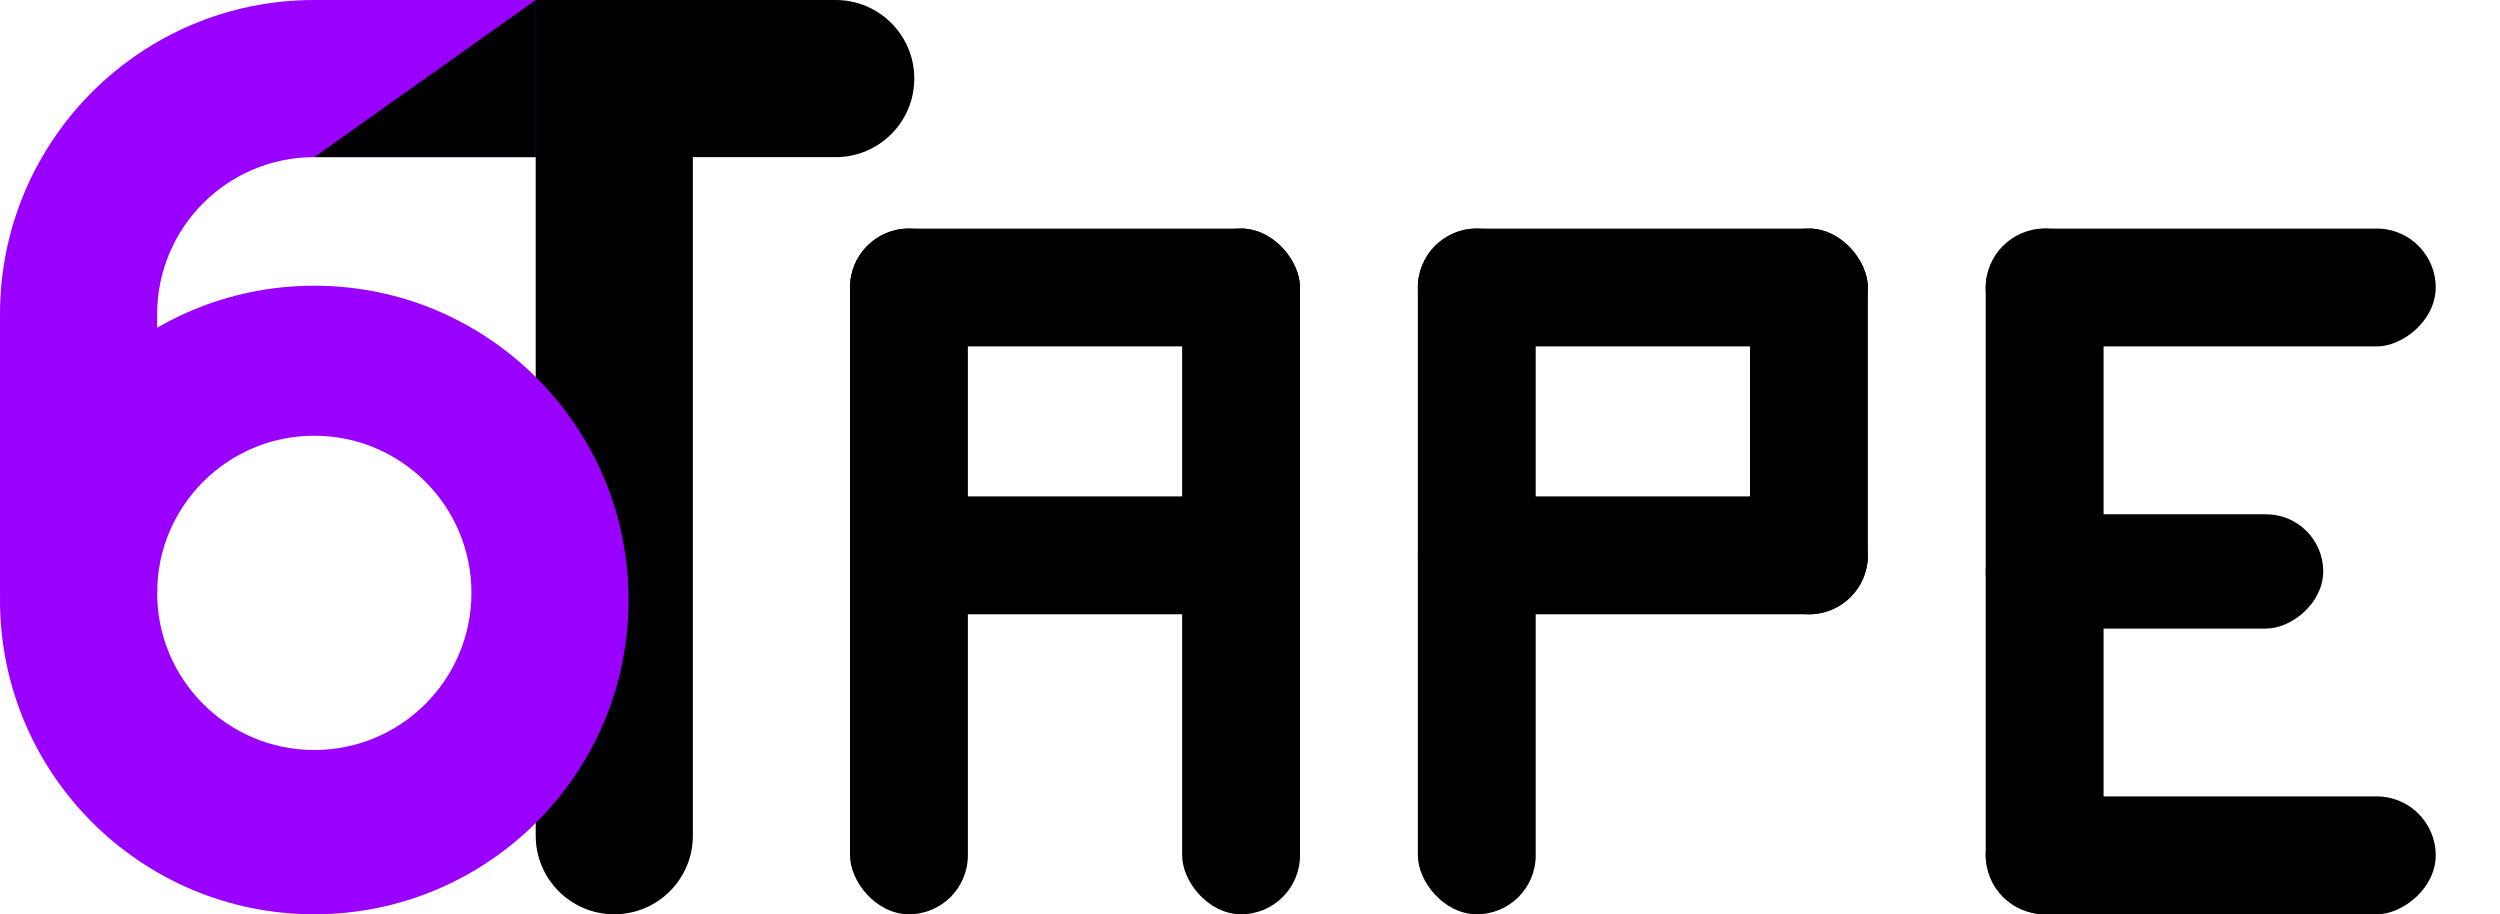 <svg width="350" height="128" viewBox="0 0 350 128" fill="none" xmlns="http://www.w3.org/2000/svg">
<path d="M88 22H44C31.85 22 22 31.85 22 44V83H0V44C4.51041e-07 19.7 19.7 0 44 0H88V22Z" fill="#9A00FF"/>
<path d="M75 0H117C123.075 0 128 4.925 128 11V11C128 17.075 123.075 22 117 22H75V0Z" fill="black"/>
<path d="M75 0H97V117C97 123.075 92.075 128 86 128V128C79.925 128 75 123.075 75 117V0Z" fill="black"/>
<path d="M44 40C68.3 40 88 59.7 88 84C88 108.301 68.3 128 44 128C19.7 128 0 108.301 0 84C0 59.7 19.7 40 44 40ZM44 61C31.85 61 22 70.85 22 83C22 95.15 31.85 105 44 105C56.15 105 66 95.15 66 83C66 70.85 56.15 61 44 61Z" fill="#9A00FF"/>
<path d="M44 22L75 0V22H44Z" fill="black"/>
<rect x="119" y="32" width="16.5" height="96" rx="8.25" fill="black"/>
<rect x="165.5" y="32" width="16.5" height="96" rx="8.25" fill="black"/>
<rect x="119" y="32" width="63" height="16.5" rx="8.25" fill="black"/>
<rect x="119" y="69.5" width="63" height="16.5" rx="8.25" fill="black"/>
<rect x="278" y="32" width="16.5" height="96" rx="8.25" fill="black"/>
<rect x="341" y="32" width="16.5" height="63" rx="8.25" transform="rotate(90 341 32)" fill="black"/>
<rect x="278" y="88" width="16" height="47.25" rx="8" transform="rotate(-90 278 88)" fill="black"/>
<rect x="341" y="111.5" width="16.5" height="63" rx="8.25" transform="rotate(90 341 111.5)" fill="black"/>
<rect x="198.5" y="32" width="16.5" height="96" rx="8.25" fill="black"/>
<rect x="245" y="32" width="16.5" height="54" rx="8.25" fill="black"/>
<rect x="198.5" y="32" width="63" height="16.5" rx="8.25" fill="black"/>
<rect x="198.5" y="69.5" width="63" height="16.5" rx="8.25" fill="black"/>
</svg>
